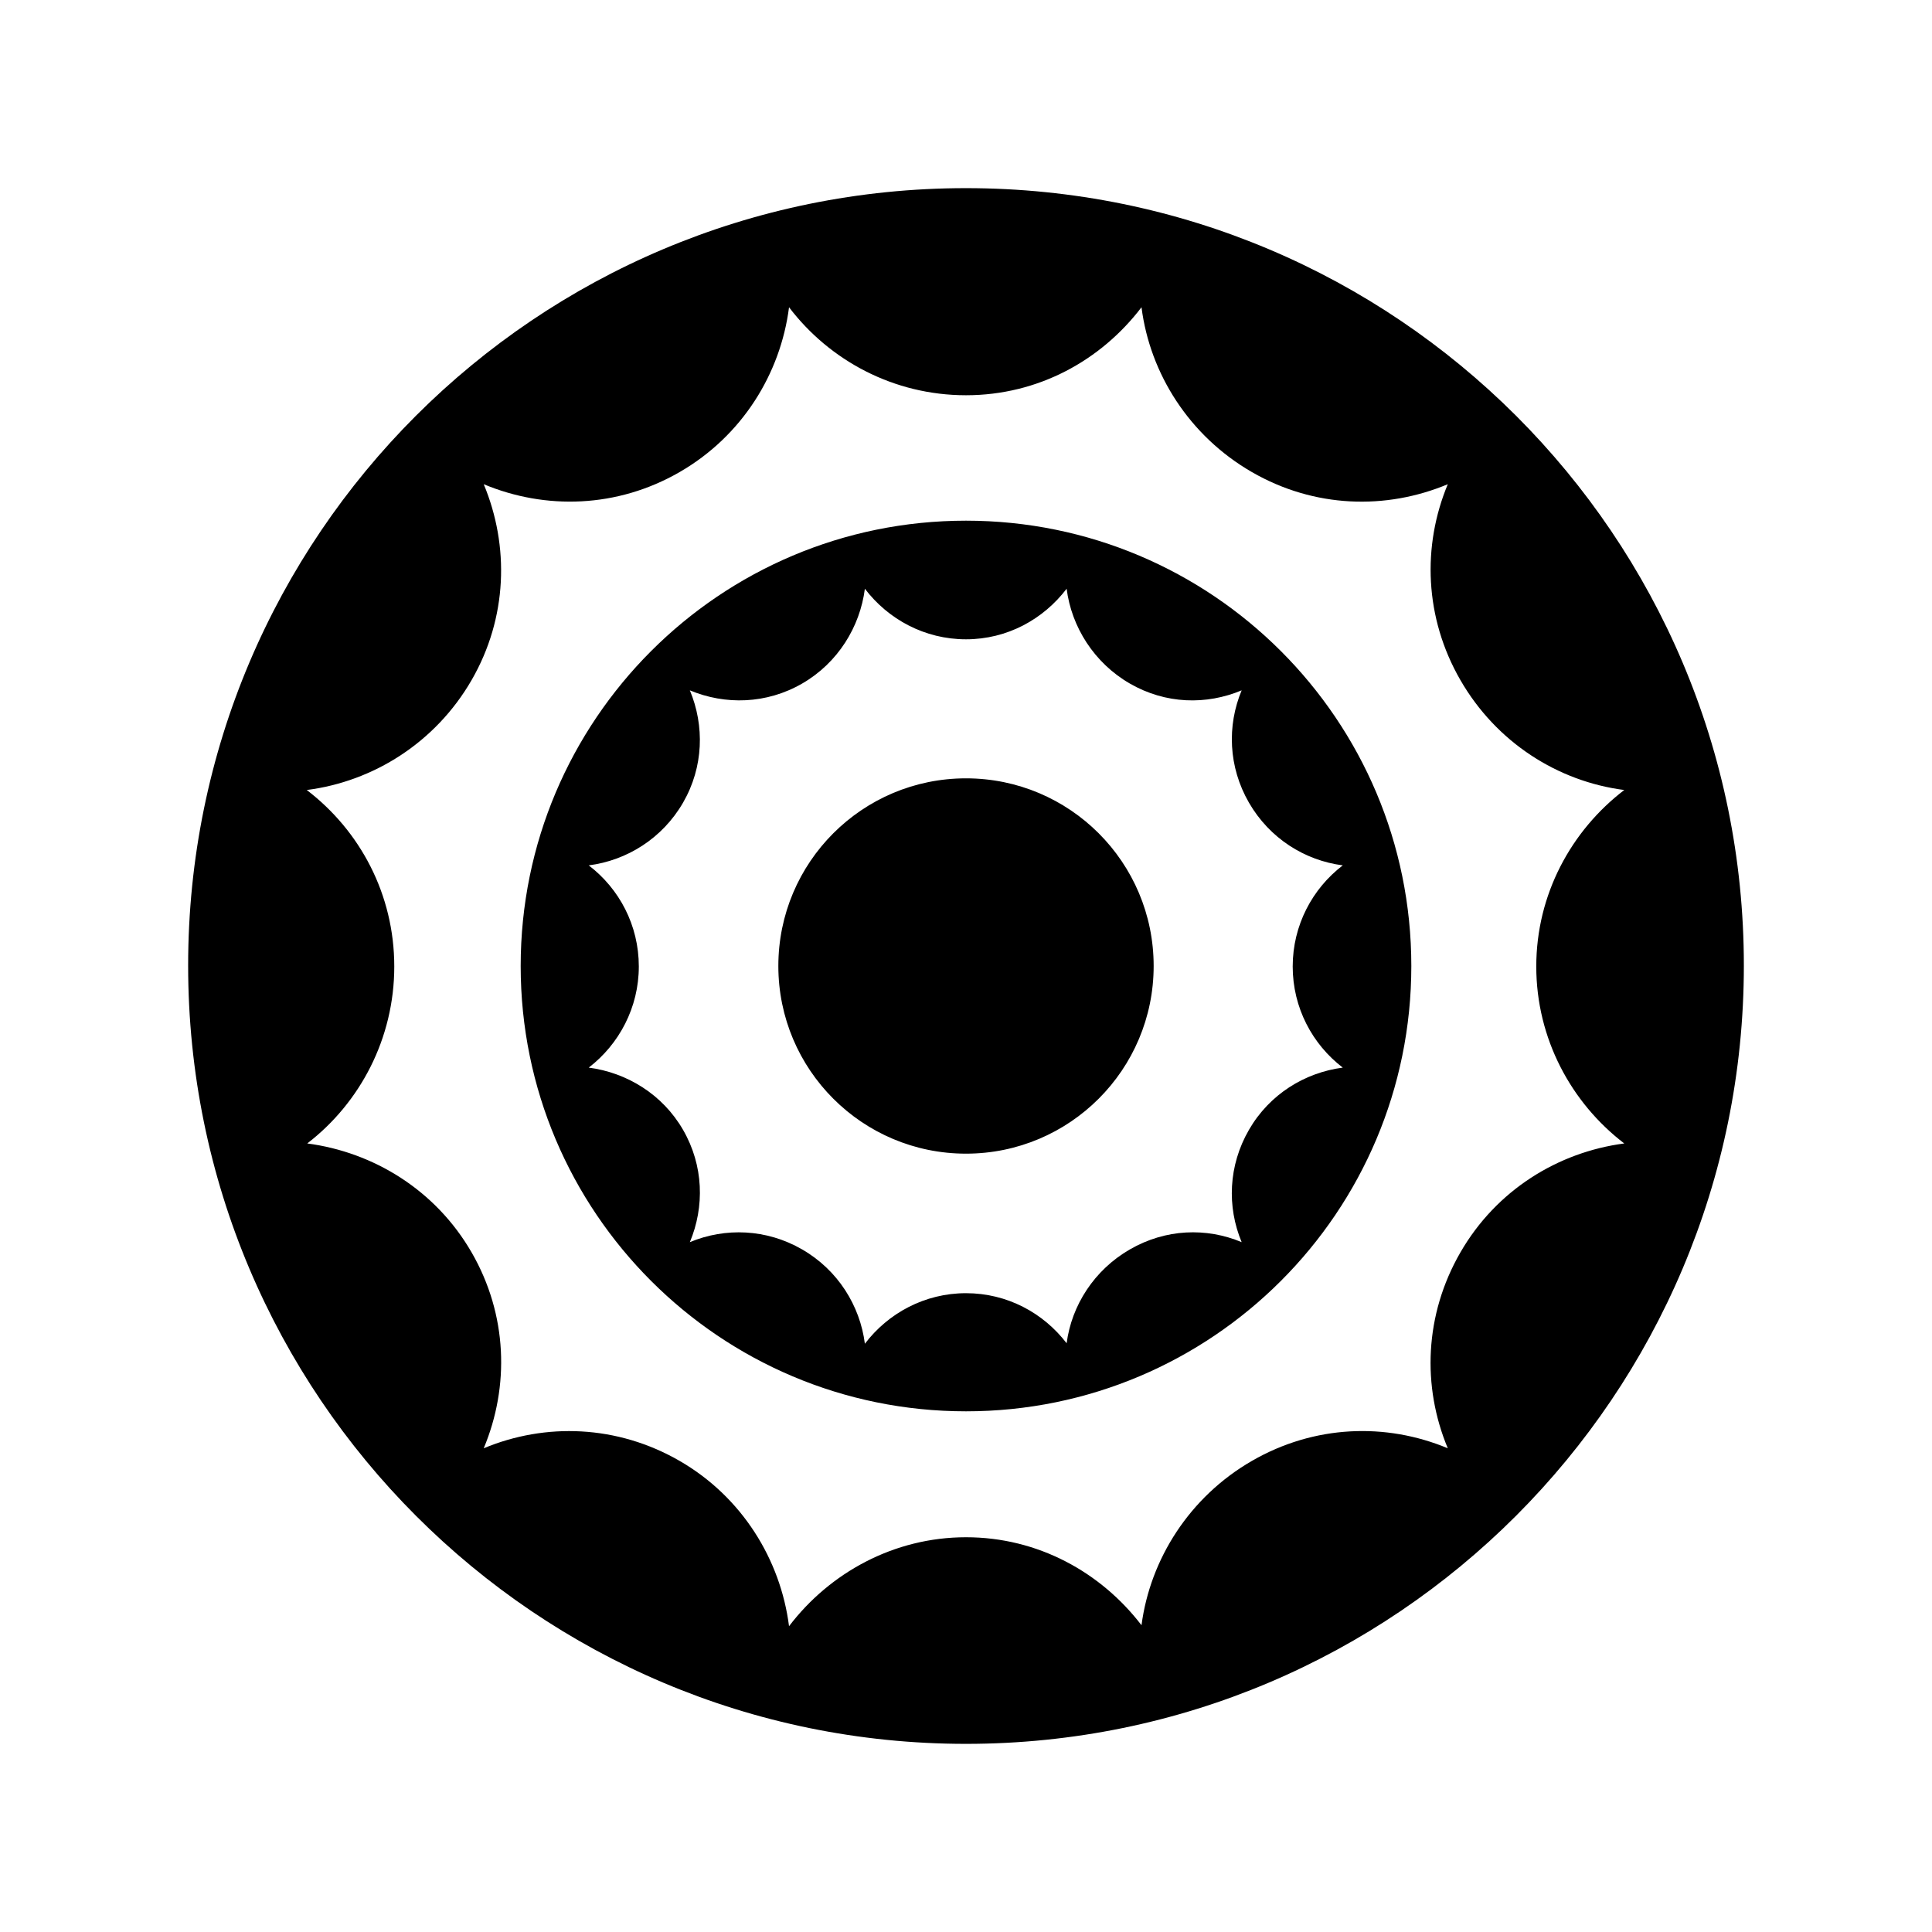 <svg xmlns="http://www.w3.org/2000/svg" width="100%" height="100%" viewBox="0 0 583.68 583.68"><path d="M291.84 56.84c-129.797 0-235 105.057-235 234.853s105.204 235.147 235 235.147 235-105.35 235-235.147-105.203-234.853-235-234.853z m-53.462 35.984c12.262 16.119 31.659 26.584 53.462 26.584 21.785 0 40.758-10.49 53.022-26.584 2.559 20.092 14.457 38.888 33.341 49.791 18.871 10.895 40.519 11.484 59.191 3.672-7.773 18.649-7.062 40.345 3.819 59.191s29.451 30.614 49.497 33.194c-16.038 12.265-26.584 31.569-26.584 53.316s10.54 41.203 26.584 53.462c-20.019 2.634-38.629 14.076-49.497 32.9-10.895 18.871-11.625 40.526-3.819 59.191-18.685-7.794-40.317-7.078-59.191 3.819-18.81 10.86-30.719 29.649-33.341 49.644-12.27-16.017-31.299-26.584-53.022-26.584-21.804 0-41.2 10.759-53.462 26.878-2.563-20.086-14.168-39.038-33.047-49.938-18.846-10.881-40.535-11.598-59.191-3.819 7.806-18.665 7.223-40.32-3.672-59.191-10.868-18.824-29.625-30.266-49.644-32.9 15.972-12.27 26.291-31.768 26.291-53.462 0-21.786-10.354-41.03-26.438-53.316 20.079-2.557 38.891-14.315 49.791-33.194 10.881-18.846 11.445-40.541 3.672-59.191 18.653 7.794 40.336 7.214 59.191-3.672 18.879-10.899 30.481-29.714 33.047-49.791z m53.462 64.478c-74.314 0-134.537 60.223-134.537 134.537s60.223 134.537 134.537 134.537 134.537-60.223 134.537-134.537-60.223-134.537-134.537-134.537z m-30.55 20.562c7.021 9.229 18.066 15.275 30.55 15.275 12.473 0 23.381-6.06 30.403-15.275 1.465 11.503 8.282 22.398 19.094 28.641 10.804 6.238 23.091 6.529 33.781 2.056-4.451 10.677-4.026 23.138 2.203 33.928s16.869 17.47 28.347 18.947c-9.183 7.022-15.128 18.099-15.128 30.55s5.942 23.531 15.128 30.55c-11.461 1.508-22.124 8.023-28.347 18.8-6.238 10.804-6.672 23.242-2.203 33.928-10.698-4.462-22.975-4.036-33.781 2.203-10.77 6.218-17.593 16.899-19.094 28.347-7.025-9.17-17.966-15.128-30.403-15.128-12.484 0-23.529 6.046-30.55 15.275-1.468-11.5-8.138-22.253-18.947-28.494-10.79-6.23-23.247-6.657-33.928-2.203 4.469-10.687 4.181-23.124-2.056-33.928-6.222-10.777-17.032-17.292-28.494-18.8 9.145-7.025 15.128-18.129 15.128-30.55 0-12.474-5.92-23.516-15.128-30.55 11.496-1.464 22.253-8.138 28.494-18.947 6.23-10.79 6.507-23.251 2.056-33.928 10.68 4.463 23.133 4.176 33.928-2.056 10.809-6.24 17.478-17.146 18.947-28.641z m30.55 57.281c-31.318 0-56.694 25.375-56.694 56.694s25.375 56.694 56.694 56.694 56.694-25.375 56.694-56.694-25.375-56.694-56.694-56.694z" /></svg>